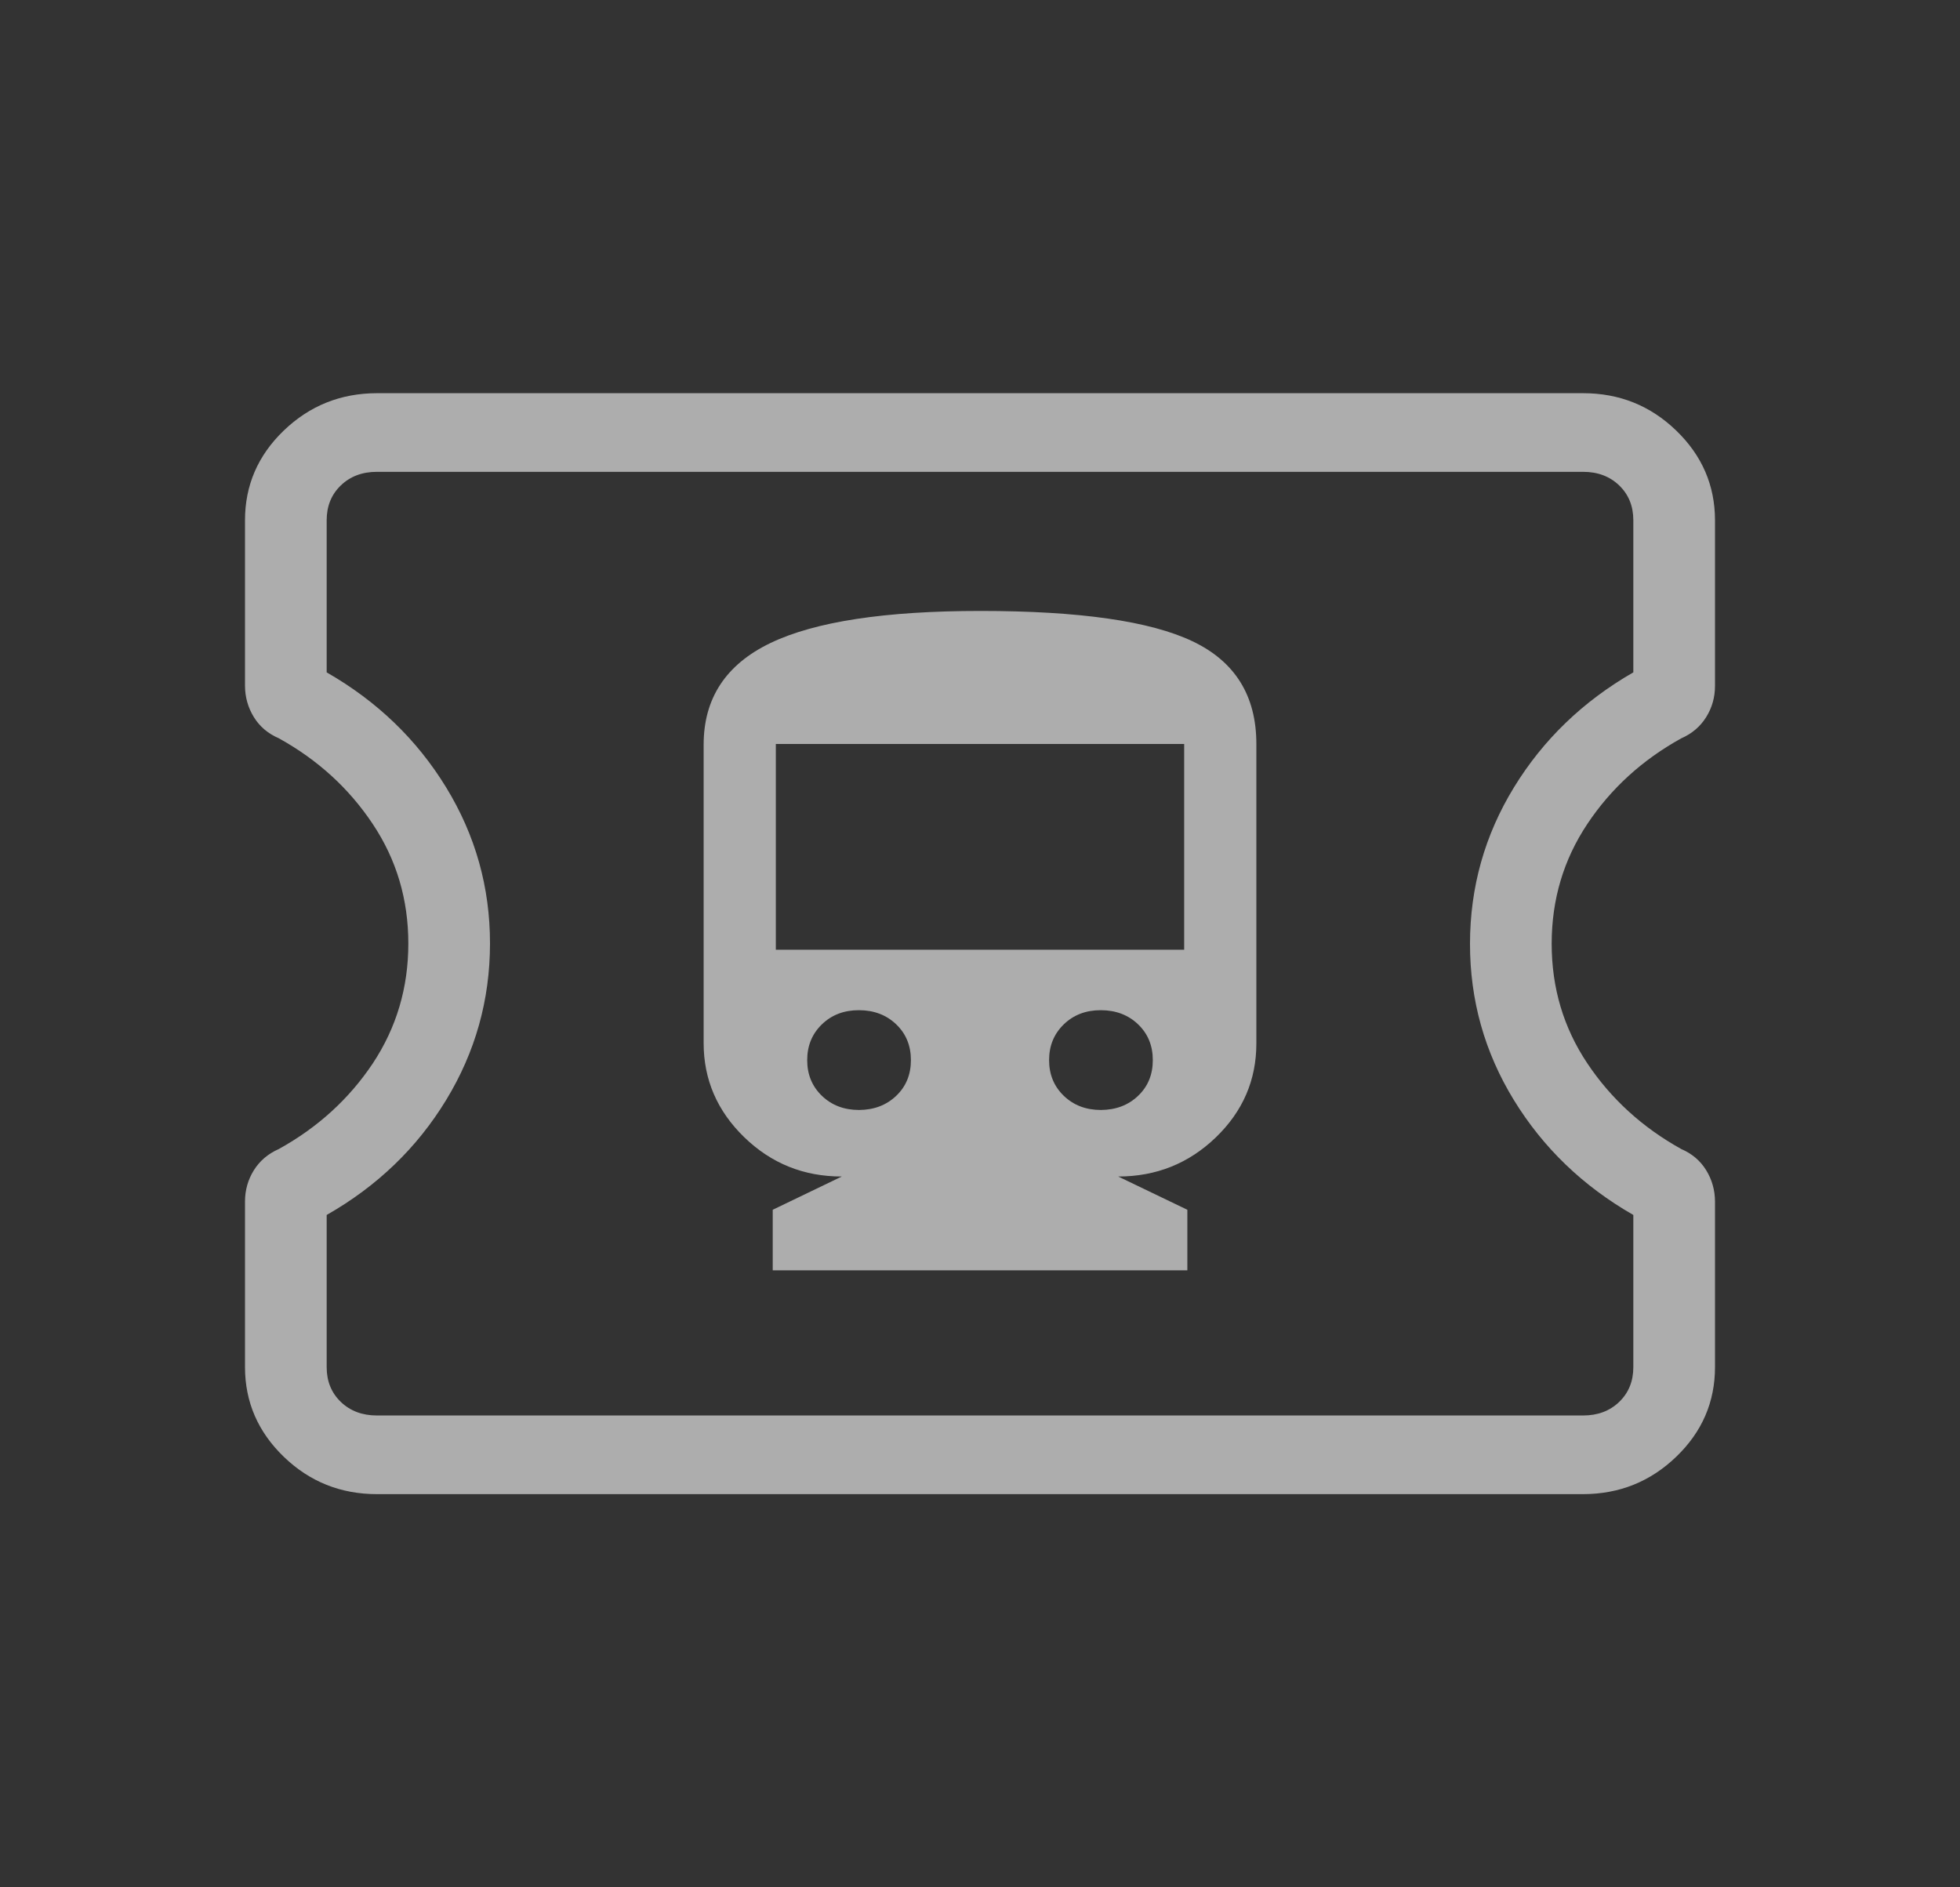 <svg width="108" height="104" viewBox="0 0 108 104" fill="none" xmlns="http://www.w3.org/2000/svg">
<rect x="0" y="0" width="108" height="104" fill="#333333" stroke="none"/>
<path d="M42.579 70.001H65.425V66.664L61.614 64.831C63.708 64.831 65.501 64.113 66.992 62.678C68.483 61.242 69.228 59.516 69.228 57.499V40.998C69.228 38.34 68.056 36.454 65.713 35.339C63.37 34.224 59.474 33.666 54.023 33.666C48.764 33.666 44.907 34.255 42.453 35.434C39.999 36.613 38.772 38.48 38.772 41.037V57.478C38.772 59.488 39.517 61.217 41.008 62.665C42.499 64.112 44.292 64.834 46.386 64.831L42.579 66.664V70.001ZM47.336 61.165C46.511 61.165 45.828 60.905 45.288 60.385C44.748 59.865 44.478 59.209 44.478 58.418C44.478 57.626 44.748 56.969 45.288 56.446C45.828 55.923 46.511 55.663 47.336 55.666C48.16 55.669 48.843 55.929 49.383 56.446C49.923 56.963 50.193 57.621 50.193 58.418C50.193 59.215 49.923 59.871 49.383 60.385C48.843 60.9 48.16 61.16 47.336 61.165ZM60.664 61.165C59.84 61.165 59.157 60.905 58.617 60.385C58.077 59.865 57.807 59.209 57.807 58.418C57.807 57.626 58.077 56.969 58.617 56.446C59.157 55.923 59.84 55.663 60.664 55.666C61.489 55.669 62.172 55.929 62.712 56.446C63.252 56.963 63.522 57.621 63.522 58.418C63.522 59.215 63.252 59.871 62.712 60.385C62.172 60.9 61.489 61.16 60.664 61.165ZM42.75 52.334V40.998H65.25V52.334H42.75ZM20.772 82.334C18.771 82.334 17.059 81.647 15.637 80.275C14.216 78.903 13.503 77.258 13.5 75.34V66.214C13.5 65.584 13.662 65.009 13.986 64.489C14.31 63.969 14.768 63.579 15.358 63.319C17.506 62.132 19.235 60.557 20.543 58.596C21.848 56.625 22.5 54.424 22.5 51.992C22.5 49.559 21.846 47.364 20.538 45.405C19.233 43.443 17.508 41.869 15.363 40.682C14.766 40.425 14.307 40.035 13.986 39.512C13.665 38.989 13.503 38.415 13.5 37.791V28.67C13.5 26.743 14.213 25.095 15.637 23.725C17.062 22.356 18.773 21.67 20.767 21.667H87.233C89.231 21.667 90.941 22.353 92.362 23.725C93.784 25.098 94.497 26.744 94.5 28.665V37.791C94.5 38.421 94.338 38.996 94.014 39.516C93.69 40.036 93.233 40.426 92.641 40.686C90.493 41.873 88.767 43.448 87.462 45.409C86.154 47.374 85.5 49.572 85.5 52.005C85.5 54.437 86.154 56.633 87.462 58.591C88.77 60.55 90.495 62.124 92.637 63.315C93.234 63.572 93.693 63.962 94.014 64.485C94.335 65.007 94.497 65.582 94.5 66.209V75.331C94.5 77.258 93.787 78.906 92.362 80.275C90.938 81.645 89.228 82.331 87.233 82.334H20.772ZM20.772 78H87.233C88.04 78 88.703 77.75 89.222 77.251C89.74 76.751 90 76.112 90 75.335V66.95C87.225 65.361 85.031 63.25 83.416 60.615C81.802 57.98 80.997 55.109 81 52C81.003 48.892 81.81 46.022 83.421 43.39C85.032 40.758 87.225 38.645 90 37.05V28.67C90 27.89 89.74 27.25 89.222 26.75C88.703 26.25 88.04 26 87.233 26H20.767C19.96 26 19.297 26.25 18.779 26.75C18.259 27.25 18 27.89 18 28.67V37.05C20.775 38.639 22.97 40.752 24.584 43.39C26.198 46.028 27.003 48.898 27 52C26.997 55.103 26.192 57.974 24.584 60.615C22.976 63.255 20.781 65.367 18 66.95V75.335C18 76.112 18.259 76.751 18.779 77.251C19.297 77.75 19.962 78 20.772 78Z" fill="white" fill-opacity="0.6"/>
</svg>
